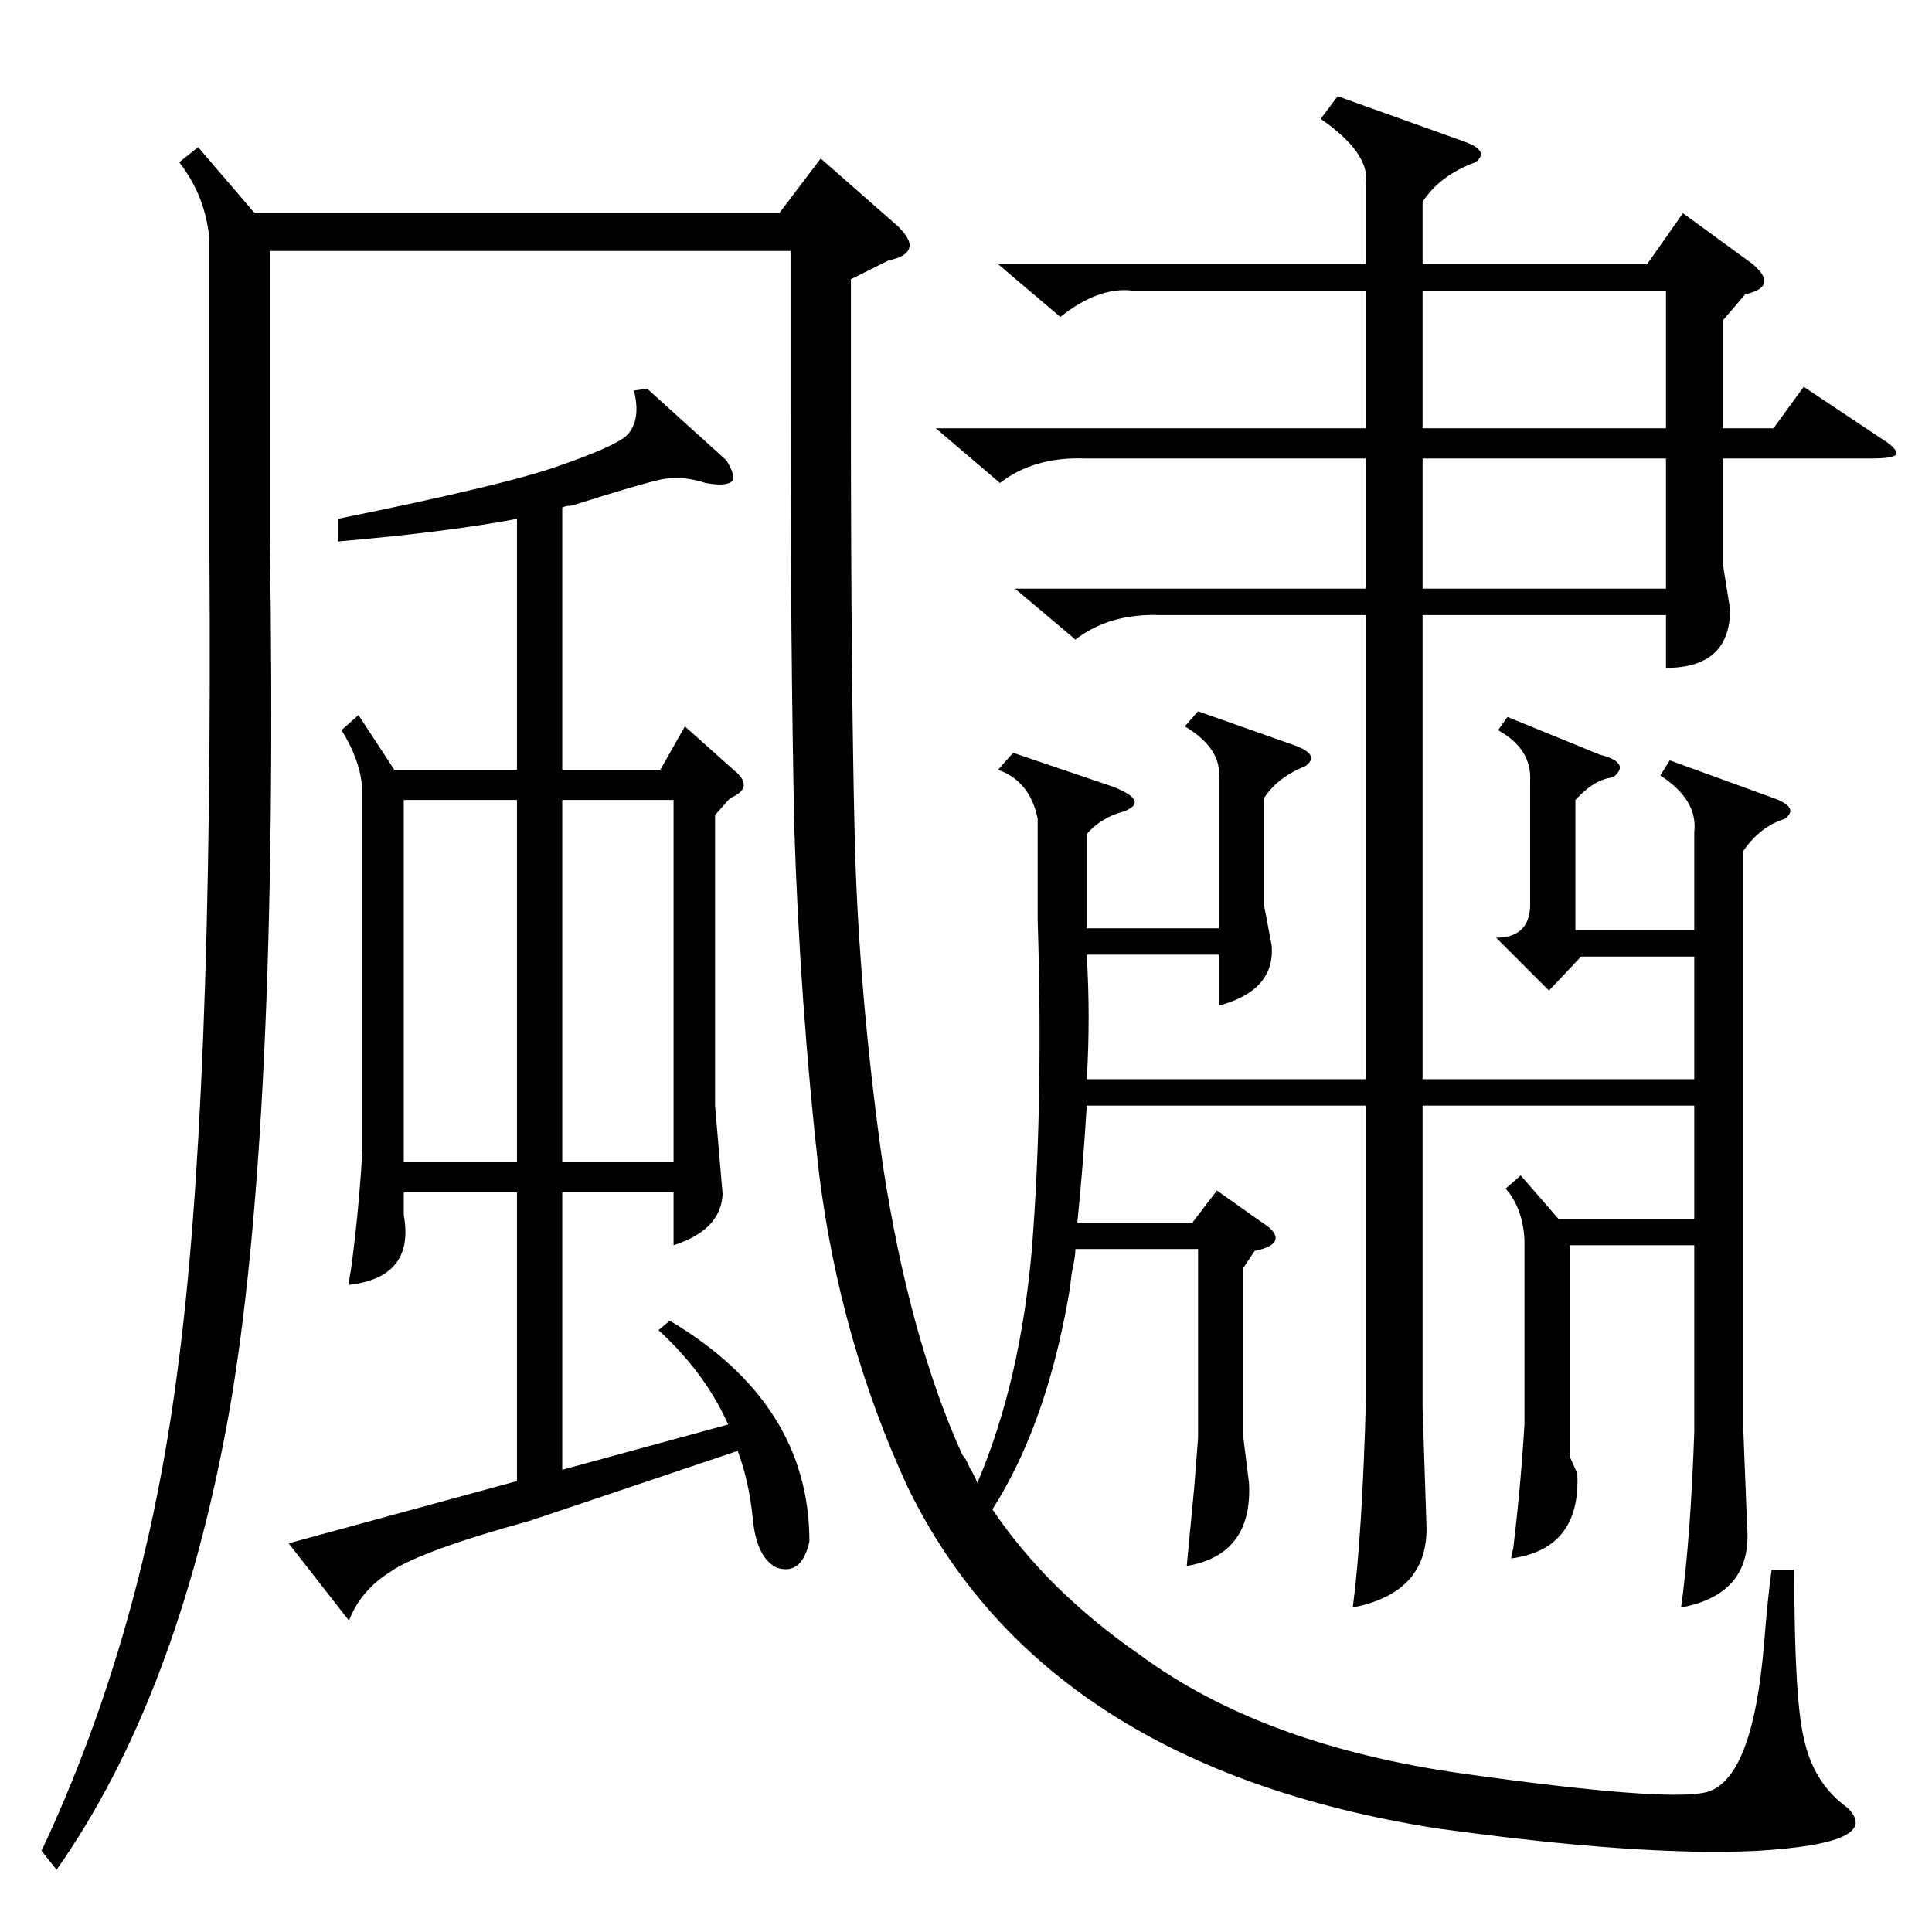 <?xml version="1.0" standalone="no"?>
<!DOCTYPE svg PUBLIC "-//W3C//DTD SVG 1.1//EN" "http://www.w3.org/Graphics/SVG/1.1/DTD/svg11.dtd" >
<svg xmlns="http://www.w3.org/2000/svg" xmlns:xlink="http://www.w3.org/1999/xlink" version="1.1" viewBox="0 -205 1024 1024">
  <g transform="matrix(1 0 0 -1 0 819)">
   <path fill="currentColor"
d="M709 973l67 -24q14 -5 6 -11q-19 -7 -28 -21v-33h119l19 27l37 -27q7 -6 6 -10t-10 -6l-12 -14v-57h27l16 22l42 -28q8 -5 7 -8q-2 -2 -13 -2h-79v-55l4 -25q0 -31 -34 -31v28h-129v-246h144v65h-60l-17 -18l-28 28q17 0 18 16v67q1 17 -17 27l5 7l49 -20q8 -2 10 -5
t-3 -7q-10 -1 -20 -12v-69h63v52q2 17 -18 30l5 8l55 -20q14 -5 6 -11q-13 -4 -22 -17v-307l2 -51q3 -36 -35 -43q5 36 7 93v99h-66v-112l4 -9q2 -40 -35 -45q0 2 1 5q4 33 6 66v98q-1 17 -10 27l8 7l20 -23h72v60h-144v-160l2 -61q2 -37 -39 -45q5 38 7 111v155h-148
q-2 -33 -5 -62h61l13 17l24 -17q8 -5 7 -9t-11 -6l-6 -9v-90l3 -24q2 -38 -33 -44l4 42l2 26v100h-65q0 -4 -2 -13q-1 -9 -2 -14q-12 -67 -40 -111q29 -43 78 -77q65 -48 171 -63q107 -15 129 -10q25 6 31 79q2 25 4 39h12q0 -68 5 -89q5 -24 23 -37q20 -19 -48 -23
q-62 -3 -170 12q-208 33 -280 181q-36 78 -47 167q-10 89 -13 182q-2 95 -2 225v81h-276v-151q5 -316 -22 -467q-27 -149 -91 -240l-8 10q54 115 72 254q19 141 17 435v165q-2 23 -16 41l10 8l30 -35h278l22 29l41 -36q7 -7 6 -11q-1 -5 -11 -7l-20 -10v-70q0 -142 2 -225
t15 -175q14 -91 42 -153q2 -2 4 -7q3 -5 4 -8q23 54 29 125q6 77 3 173v54q-4 20 -21 26l8 9l53 -18q10 -4 11 -7q2 -3 -5 -6q-12 -3 -20 -12v-50h70v79q2 16 -18 28l7 8l51 -18q14 -5 6 -11q-15 -6 -22 -17v-57l4 -21q2 -24 -28 -32v27h-70q2 -34 0 -66h148v246h-109
q-27 1 -45 -13l-32 27h186v69h-149q-27 1 -45 -13l-34 29h228v73h-124q-18 2 -38 -14l-33 28h195v43q2 16 -24 34zM190 645l19 -29h65v133q-37 -7 -95 -12v12q89 18 117 28q29 10 36 16q8 8 4 24l7 1l42 -38q5 -8 3 -11q-3 -3 -14 -1q-12 4 -23 2q-10 -2 -48 -14q-3 0 -5 -1
v-139h52l13 23l28 -25q8 -8 -4 -13l-8 -9v-154l4 -47q-1 -19 -26 -27v28h-59v-147l88 24l-1 2q-12 26 -36 48l6 5q74 -44 74 -117q-4 -18 -17 -14q-11 5 -13 26q-2 20 -8 36l-110 -37q-58 -16 -74 -27q-16 -10 -22 -26l-32 41l121 33v153h-60v-5v-7q6 -33 -29 -37q0 3 1 8
q4 29 6 62v193q-1 15 -11 31zM274 600h-60v-192h60v192zM298 408h59v192h-59v-192zM754 797h129v73h-129v-73zM883 781h-129v-69h129v69z" />
  </g>

</svg>
